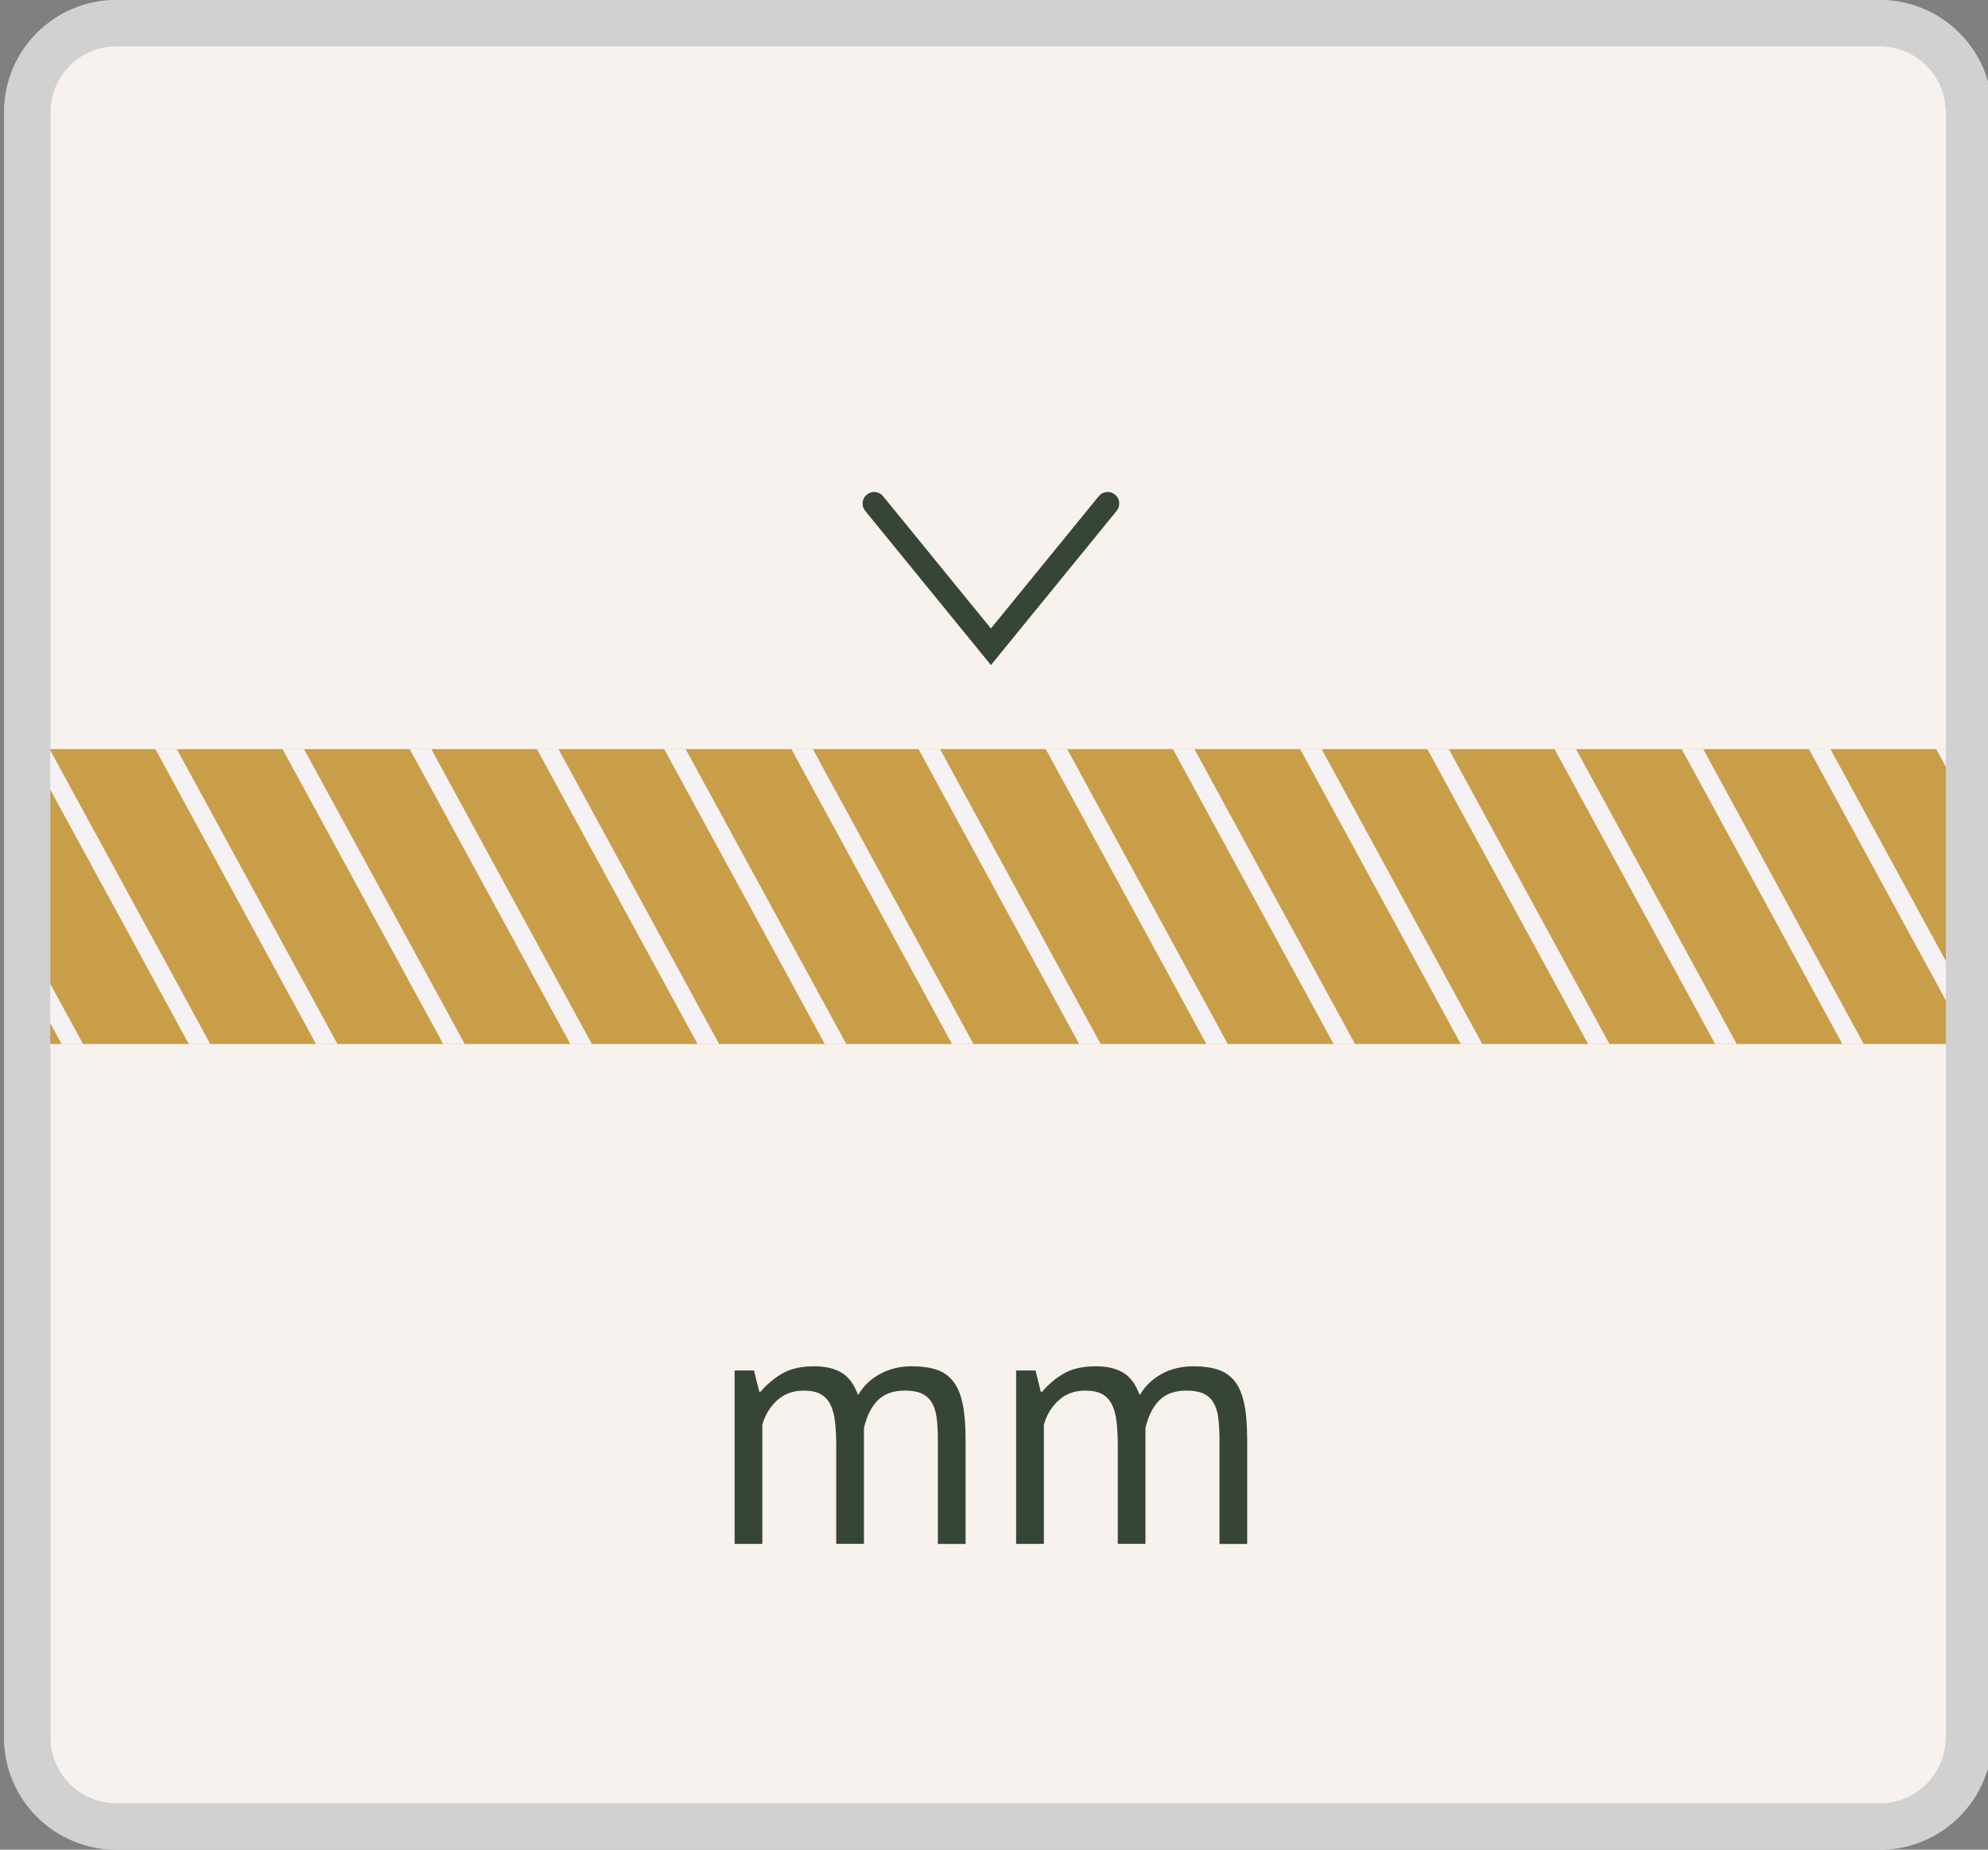 <?xml version="1.0" encoding="utf-8"?>
<!-- Generator: Adobe Illustrator 16.0.0, SVG Export Plug-In . SVG Version: 6.00 Build 0)  -->
<!DOCTYPE svg PUBLIC "-//W3C//DTD SVG 1.1//EN" "http://www.w3.org/Graphics/SVG/1.1/DTD/svg11.dtd">
<svg version="1.1" id="Layer_1" xmlns="http://www.w3.org/2000/svg" xmlns:xlink="http://www.w3.org/1999/xlink" x="0px" y="0px"
	 width="86px" height="80px" viewBox="0 0 86 80" enable-background="new 0 0 86 80" xml:space="preserve">
<rect x="0" y="0" width="86" height="80" fill="#808080" stroke="none"/>
<g>
	<g>
		<path fill="#F7F2ED" d="M5.039,79c-2.129,0-3.861-1.727-3.861-3.85V4.849C1.178,2.727,2.91,1,5.039,1h76.276
			c2.13,0,3.863,1.727,3.863,3.849V75.15c0,2.123-1.733,3.85-3.863,3.85H5.039z"/>
		<path fill="#D1D1D1" d="M81.314,2c1.579,0,2.863,1.278,2.863,2.849V75.15c0,1.571-1.284,2.85-2.863,2.85H5.039
			c-1.578,0-2.861-1.278-2.861-2.85V4.849C2.178,3.278,3.461,2,5.039,2H81.314 M81.314,0H5.039C2.353,0,0.178,2.172,0.178,4.849
			V75.15c0,2.678,2.175,4.85,4.861,4.85h76.276c2.682,0,4.863-2.17,4.863-4.85V4.849C86.178,2.171,83.998,0,81.314,0L81.314,0z"/>
	</g>
</g>
<g enable-background="new    ">
	<path fill="#374537" d="M36.175,66.77v-4.244c0-0.397-0.019-0.748-0.053-1.043s-0.103-0.543-0.203-0.739
		c-0.1-0.199-0.242-0.353-0.427-0.451c-0.186-0.103-0.428-0.146-0.728-0.146c-0.46,0-0.843,0.139-1.147,0.42
		c-0.305,0.276-0.518,0.629-0.638,1.049v5.16h-1.2v-7.5h0.84l0.226,0.916h0.06c0.271-0.32,0.583-0.582,0.938-0.787
		c0.354-0.205,0.817-0.312,1.388-0.312c0.479,0,0.873,0.095,1.178,0.277c0.306,0.188,0.542,0.508,0.712,0.969
		c0.23-0.394,0.547-0.692,0.952-0.916c0.405-0.221,0.863-0.33,1.373-0.33c0.42,0,0.775,0.05,1.065,0.146
		c0.29,0.096,0.529,0.262,0.72,0.502s0.328,0.566,0.413,0.977c0.085,0.411,0.127,0.93,0.127,1.559v4.5h-1.2V62.26
		c0-0.361-0.018-0.674-0.052-0.938c-0.035-0.266-0.105-0.486-0.21-0.66c-0.105-0.176-0.25-0.305-0.436-0.391
		c-0.185-0.084-0.428-0.127-0.728-0.127c-0.5,0-0.89,0.139-1.17,0.42c-0.28,0.276-0.48,0.68-0.601,1.199v5.01h-1.2L36.175,66.77
		L36.175,66.77z"/>
	<path fill="#374537" d="M48.355,66.77v-4.244c0-0.397-0.019-0.748-0.054-1.043c-0.034-0.295-0.104-0.543-0.202-0.739
		c-0.101-0.199-0.242-0.353-0.427-0.451c-0.188-0.103-0.43-0.146-0.729-0.146c-0.463,0-0.844,0.139-1.146,0.42
		c-0.307,0.276-0.521,0.629-0.639,1.049v5.16h-1.201v-7.5h0.841l0.225,0.916h0.062c0.271-0.32,0.582-0.582,0.938-0.787
		c0.355-0.205,0.816-0.312,1.39-0.312c0.479,0,0.873,0.095,1.178,0.277c0.306,0.183,0.543,0.508,0.714,0.969
		c0.229-0.394,0.547-0.692,0.95-0.916c0.406-0.221,0.863-0.33,1.373-0.33c0.42,0,0.774,0.05,1.063,0.146
		c0.291,0.096,0.531,0.262,0.723,0.502c0.189,0.24,0.328,0.566,0.412,0.977c0.086,0.41,0.127,0.93,0.127,1.559v4.5h-1.199V62.26
		c0-0.361-0.02-0.674-0.053-0.938c-0.035-0.266-0.104-0.486-0.209-0.66c-0.105-0.176-0.25-0.305-0.438-0.391
		c-0.188-0.084-0.431-0.127-0.729-0.127c-0.5,0-0.892,0.139-1.171,0.42c-0.28,0.276-0.479,0.68-0.602,1.199v5.01h-1.199V66.77
		H48.355z"/>
</g>
<rect x="0.95" y="32.4" fill="#C99E48" width="83.87" height="12.756"/>
<polyline fill="none" stroke="#374537" stroke-linecap="round" stroke-miterlimit="10" points="47.918,21.779 42.867,27.974 
	37.816,21.779 "/>
<g>
	<polygon fill="#F6F1F2" points="14.6,45.159 7.65,32.4 6.721,32.4 13.671,45.159 	"/>
	<polygon fill="#F6F1F2" points="2.147,32.4 1.219,32.4 8.169,45.159 9.099,45.159 	"/>
	<polygon fill="#F6F1F2" points="2.667,45.159 3.595,45.159 0.934,40.272 0.934,41.979 	"/>
	<polygon fill="#F6F1F2" points="20.105,45.159 13.152,32.4 12.222,32.4 19.176,45.159 	"/>
	<polygon fill="#F6F1F2" points="25.606,45.159 18.658,32.4 17.724,32.4 24.675,45.159 	"/>
	<polygon fill="#F6F1F2" points="31.11,45.159 24.159,32.4 23.226,32.4 30.179,45.159 	"/>
	<polygon fill="#F6F1F2" points="36.611,45.159 29.661,32.4 28.732,32.4 35.682,45.159 	"/>
	<polygon fill="#F6F1F2" points="42.115,45.159 35.163,32.4 34.235,32.4 41.186,45.159 	"/>
	<polygon fill="#F6F1F2" points="47.616,45.159 40.666,32.4 39.735,32.4 46.686,45.159 	"/>
	<polygon fill="#F6F1F2" points="53.116,45.159 46.166,32.4 45.238,32.4 52.189,45.159 	"/>
	<polygon fill="#F6F1F2" points="58.62,45.159 51.67,32.4 50.739,32.4 57.693,45.159 	"/>
	<polygon fill="#F6F1F2" points="64.125,45.159 57.174,32.4 56.243,32.4 63.195,45.159 	"/>
	<polygon fill="#F6F1F2" points="69.625,45.159 62.676,32.4 61.745,32.4 68.701,45.159 	"/>
	<polygon fill="#F6F1F2" points="75.131,45.159 68.178,32.4 67.249,32.4 74.198,45.159 	"/>
	<polygon fill="#F6F1F2" points="80.627,45.159 73.682,32.4 72.751,32.4 79.702,45.159 	"/>
	<polygon fill="#F6F1F2" points="86.133,45.159 79.184,32.4 78.255,32.4 85.206,45.159 	"/>
	<polygon fill="#F6F1F2" points="84.913,32.818 84.685,32.4 83.761,32.4 84.913,34.518 	"/>
</g>
<g>
	<g>
		<path fill="#D1D1D1" d="M81.314,2c1.579,0,2.863,1.278,2.863,2.849V75.15c0,1.571-1.284,2.85-2.863,2.85H5.039
			c-1.578,0-2.861-1.278-2.861-2.85V4.849C2.178,3.278,3.461,2,5.039,2H81.314 M81.314,0H5.039C2.353,0,0.178,2.172,0.178,4.849
			V75.15c0,2.678,2.175,4.85,4.861,4.85h76.276c2.682,0,4.863-2.17,4.863-4.85V4.849C86.178,2.171,83.998,0,81.314,0L81.314,0z"/>
	</g>
</g>
</svg>
